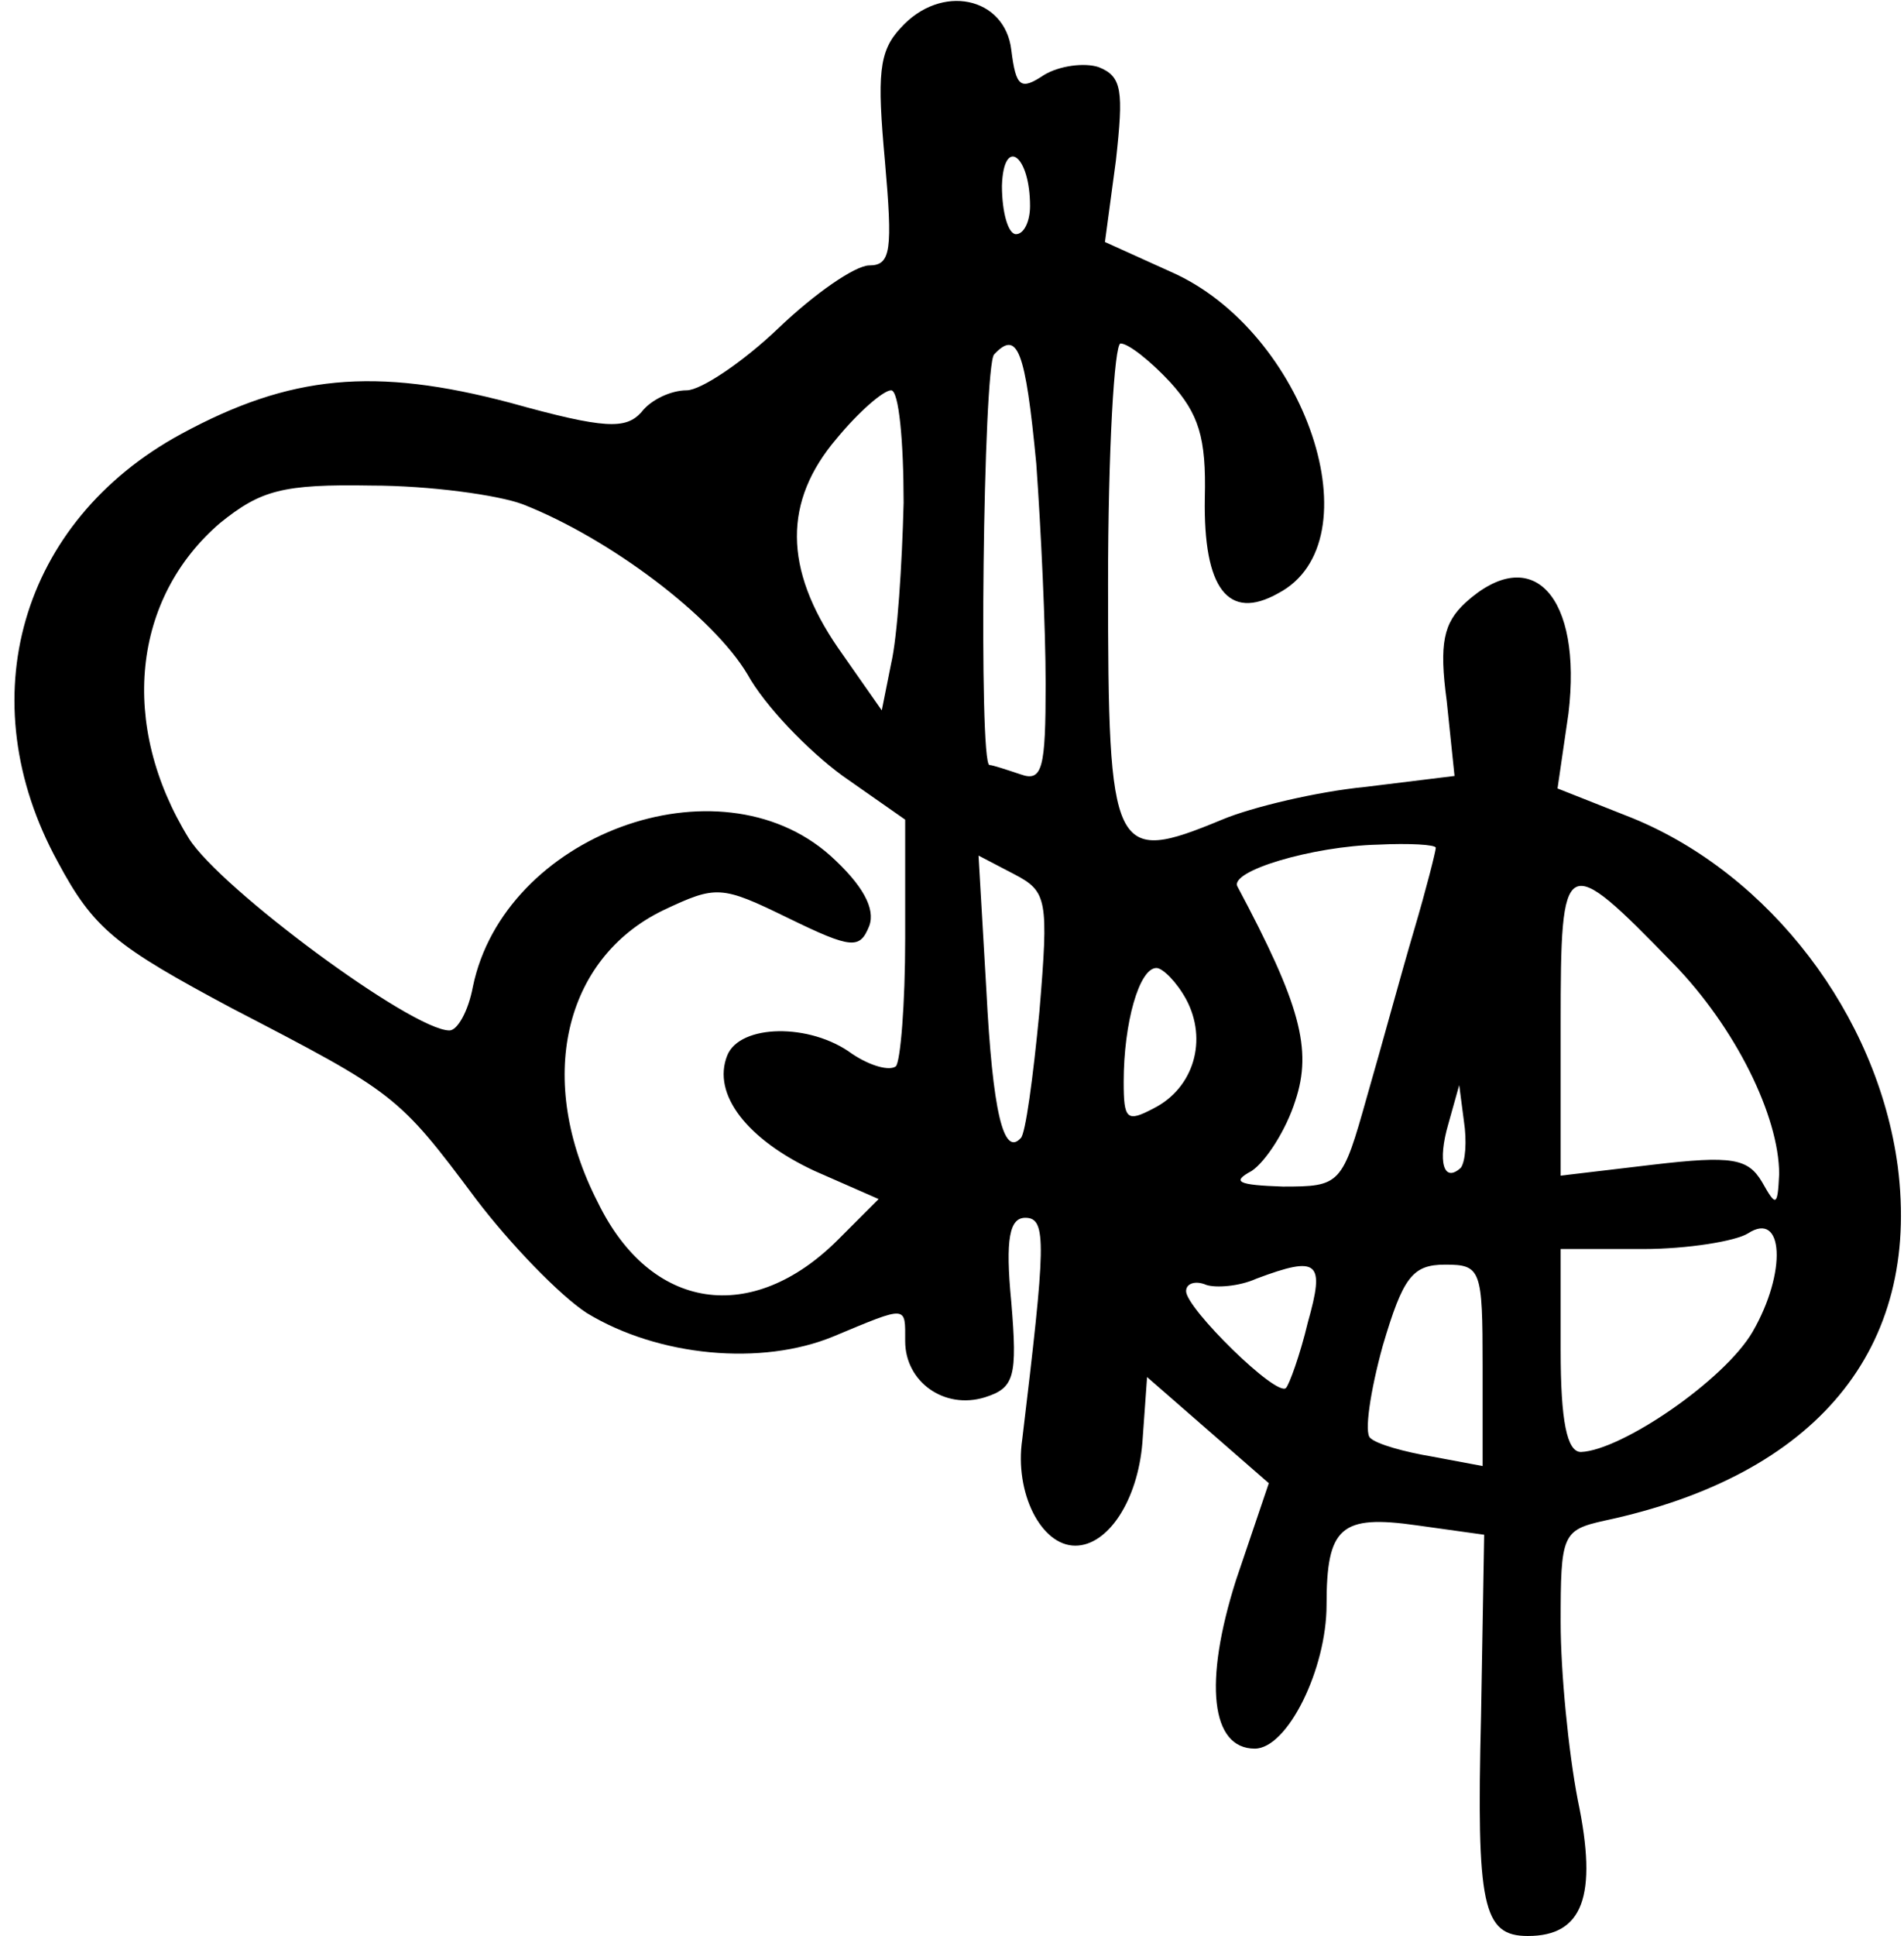 <?xml version="1.0" standalone="no"?>
<!DOCTYPE svg PUBLIC "-//W3C//DTD SVG 20010904//EN"
 "http://www.w3.org/TR/2001/REC-SVG-20010904/DTD/svg10.dtd">
<svg version="1.0" xmlns="http://www.w3.org/2000/svg"
 width="122pt" height="124pt" viewBox="0 0 122 124"
 preserveAspectRatio="xMidYMid meet">

<g transform="translate(0,124) scale(0.1,-0.1)"
fill="#000000" stroke="none">
<path d="M577 1222 c-14 -15 -15 -30 -10 -85 5 -57 4 -67 -10 -67 -9 0 -35
-18 -58 -40 -23 -22 -50 -40 -59 -40 -10 0 -23 -6 -29 -14 -10 -11 -23 -11
-84 6 -87 23 -141 18 -211 -20 -103 -56 -136 -170 -79 -274 23 -43 37 -54 112
-94 104 -54 106 -55 156 -122 22 -29 54 -62 71 -73 46 -28 112 -34 158 -15 48
20 46 20 46 -3 0 -26 25 -44 51 -36 19 6 21 13 17 61 -4 41 -1 54 9 54 14 0
13 -17 -2 -142 -5 -34 12 -68 34 -68 21 0 40 29 43 66 l3 42 39 -34 39 -34
-21 -62 c-21 -66 -16 -108 12 -108 21 0 46 51 46 92 0 50 9 58 58 51 l43 -6
-2 -116 c-3 -122 1 -141 30 -141 35 0 45 25 32 87 -6 31 -11 82 -11 114 0 56
1 59 28 65 136 29 203 110 188 227 -13 97 -82 187 -170 223 l-48 19 7 48 c9
75 -23 110 -66 71 -14 -13 -17 -26 -12 -63 l5 -48 -57 -7 c-31 -3 -73 -13 -92
-21 -70 -29 -73 -23 -73 151 0 85 4 154 8 154 5 0 19 -11 32 -25 18 -20 23
-35 22 -74 -1 -58 15 -79 47 -61 63 33 18 168 -69 206 l-42 19 7 52 c5 45 4
54 -11 60 -9 3 -25 1 -35 -5 -15 -10 -18 -8 -21 16 -4 34 -45 43 -71 14z m83
-114 c0 -10 -4 -18 -9 -18 -5 0 -9 14 -9 31 1 32 18 20 18 -13z m4 -165 c3
-42 6 -105 6 -141 0 -54 -2 -63 -16 -58 -9 3 -18 6 -20 6 -7 0 -4 256 3 263
15 16 20 3 27 -70z m-85 -25 c-1 -40 -4 -86 -8 -103 l-6 -30 -28 40 c-35 51
-35 94 -1 134 14 17 30 31 35 31 5 0 8 -33 8 -72z m-244 -1 c56 -22 122 -72
144 -109 11 -20 39 -49 61 -65 l40 -28 0 -76 c0 -42 -3 -79 -6 -82 -4 -3 -16
0 -28 8 -27 20 -72 19 -80 -1 -10 -25 13 -54 56 -74 l41 -18 -26 -26 c-55 -55
-120 -46 -154 24 -40 78 -22 156 42 187 34 16 37 16 80 -5 41 -20 46 -20 52
-5 4 11 -4 26 -25 45 -72 64 -209 13 -229 -84 -3 -16 -10 -28 -15 -28 -24 0
-147 91 -167 123 -45 73 -36 154 20 202 26 21 40 25 97 24 37 0 81 -6 97 -12z
m585 -220 c0 -2 -6 -26 -14 -53 -8 -27 -21 -75 -30 -106 -16 -57 -17 -58 -54
-58 -29 1 -33 3 -20 10 9 6 22 26 28 45 11 33 3 62 -37 137 -6 10 48 26 90 27
20 1 37 0 37 -2z m-254 -105 c-4 -42 -9 -79 -12 -81 -11 -12 -18 17 -22 95
l-5 86 23 -12 c21 -11 22 -16 16 -88z m406 31 c40 -41 68 -98 68 -135 -1 -21
-2 -21 -11 -5 -9 15 -19 17 -70 11 l-59 -7 0 97 c0 110 2 111 72 39z m-312
-23 c14 -26 5 -57 -21 -70 -17 -9 -19 -7 -19 17 0 38 10 73 21 73 4 0 13 -9
19 -20z m176 -108 c-11 -10 -15 4 -8 28 l7 25 3 -23 c2 -13 1 -26 -2 -30z
m187 -105 c-18 -31 -84 -76 -110 -77 -9 0 -13 20 -13 65 l0 65 53 0 c28 0 59
5 67 10 23 15 25 -25 3 -63z m-285 6 c-5 -21 -12 -40 -14 -42 -6 -6 -64 51
-64 62 0 5 6 7 13 4 6 -2 21 -1 32 4 40 15 44 11 33 -28z m112 -28 l0 -64 -32
6 c-18 3 -36 8 -40 12 -4 3 0 30 8 59 13 44 19 52 40 52 23 0 24 -3 24 -65z"/>
</g>
</svg>
